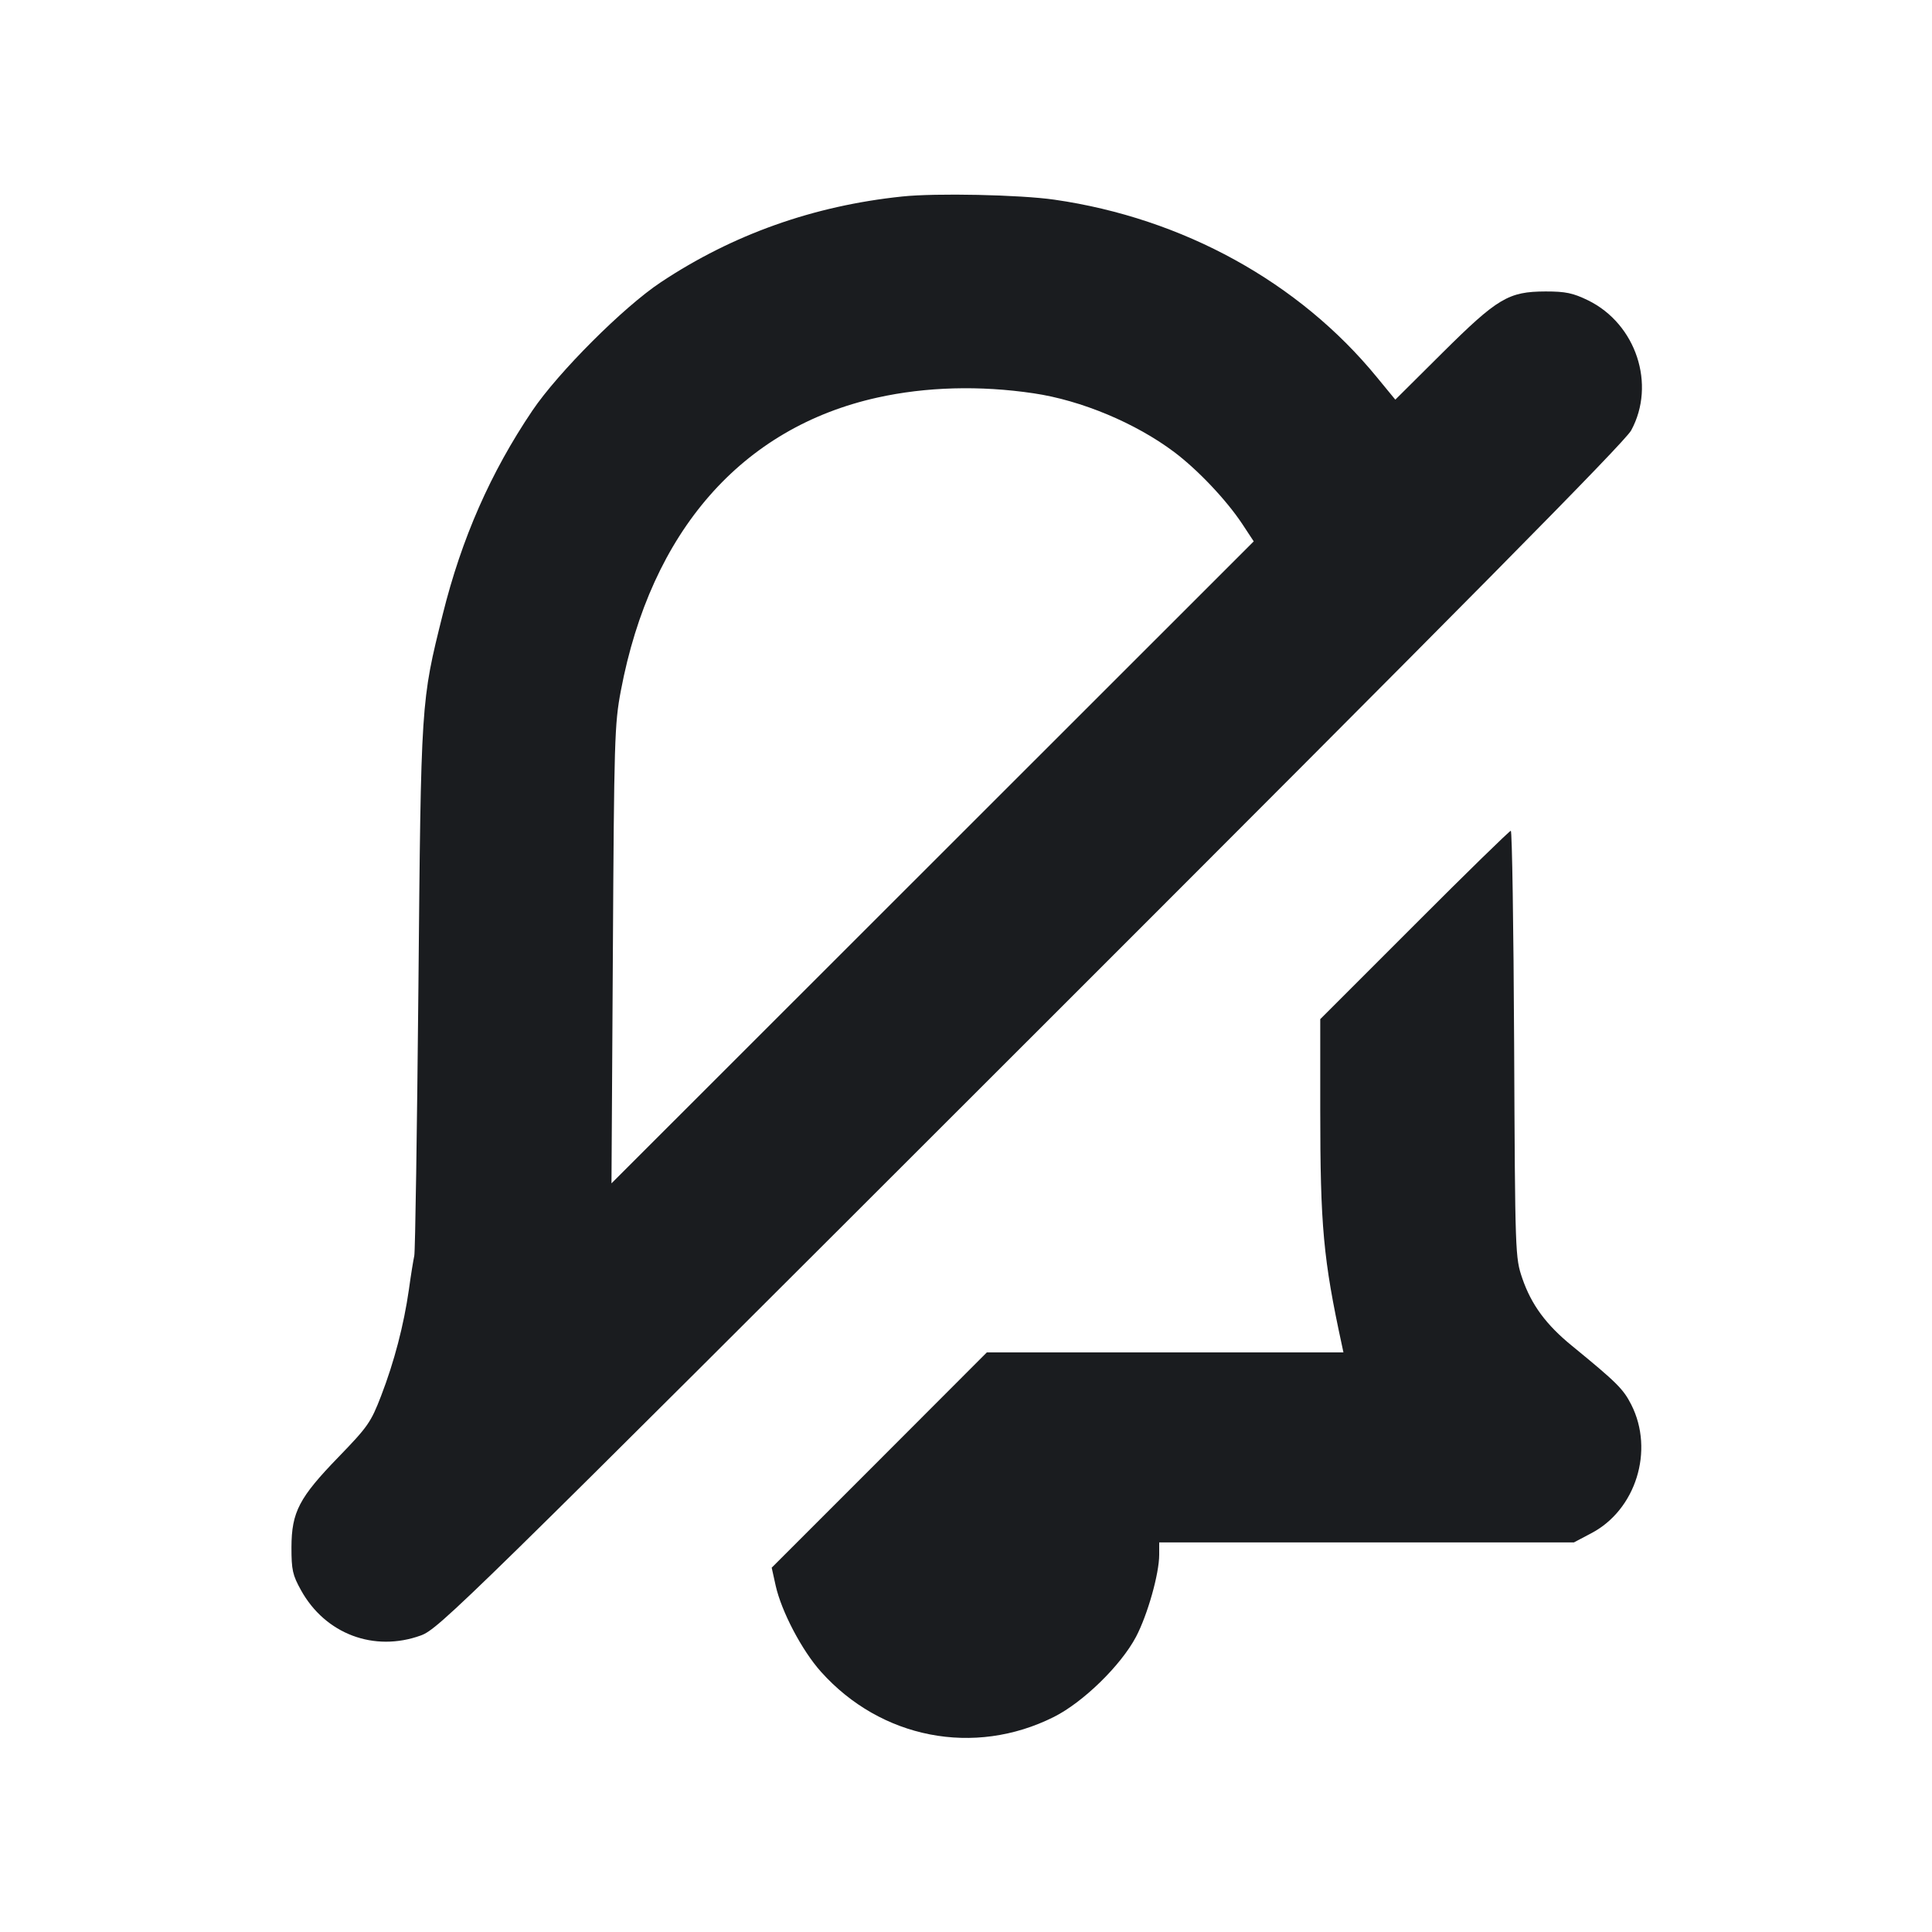 <svg width="14" height="14" viewBox="0 0 14 14" fill="none" xmlns="http://www.w3.org/2000/svg"><path d="M6.537 1.424 C 5.895 1.491,5.310 1.699,4.789 2.045 C 4.520 2.223,4.046 2.697,3.858 2.975 C 3.555 3.424,3.345 3.901,3.208 4.453 C 3.050 5.087,3.051 5.072,3.032 7.152 C 3.022 8.191,3.009 9.068,3.002 9.100 C 2.995 9.132,2.977 9.242,2.963 9.345 C 2.926 9.603,2.857 9.867,2.762 10.114 C 2.688 10.307,2.664 10.340,2.454 10.557 C 2.168 10.852,2.113 10.956,2.112 11.212 C 2.112 11.376,2.120 11.413,2.181 11.523 C 2.357 11.841,2.711 11.974,3.050 11.851 C 3.180 11.803,3.345 11.642,7.471 7.518 C 10.610 4.381,11.774 3.204,11.820 3.119 C 12.001 2.786,11.856 2.348,11.509 2.177 C 11.398 2.123,11.345 2.112,11.200 2.112 C 10.931 2.113,10.853 2.159,10.452 2.557 L 10.111 2.896 9.977 2.733 C 9.414 2.045,8.572 1.581,7.641 1.447 C 7.392 1.411,6.779 1.398,6.537 1.424 M7.490 2.850 C 7.835 2.901,8.228 3.065,8.509 3.276 C 8.679 3.404,8.886 3.622,9.002 3.797 L 9.085 3.923 6.758 6.249 L 4.431 8.575 4.441 6.918 C 4.450 5.363,4.453 5.246,4.499 5.005 C 4.717 3.851,5.375 3.099,6.358 2.881 C 6.709 2.803,7.101 2.792,7.490 2.850 M10.249 6.703 L 9.567 7.385 9.567 8.038 C 9.567 8.885,9.589 9.125,9.724 9.748 L 9.735 9.800 8.443 9.800 L 7.151 9.800 6.372 10.580 L 5.592 11.360 5.621 11.491 C 5.663 11.678,5.811 11.960,5.949 12.114 C 6.383 12.599,7.059 12.731,7.636 12.442 C 7.848 12.336,8.122 12.069,8.232 11.861 C 8.316 11.701,8.400 11.404,8.400 11.266 L 8.400 11.177 9.902 11.177 L 11.405 11.177 11.530 11.111 C 11.854 10.942,11.989 10.511,11.821 10.179 C 11.763 10.065,11.717 10.019,11.392 9.753 C 11.204 9.600,11.097 9.455,11.031 9.263 C 10.980 9.113,10.979 9.096,10.972 7.566 C 10.968 6.716,10.957 6.020,10.948 6.020 C 10.939 6.020,10.624 6.327,10.249 6.703 " fill="#1A1C1F" stroke="none" fill-rule="evenodd"></path></svg>